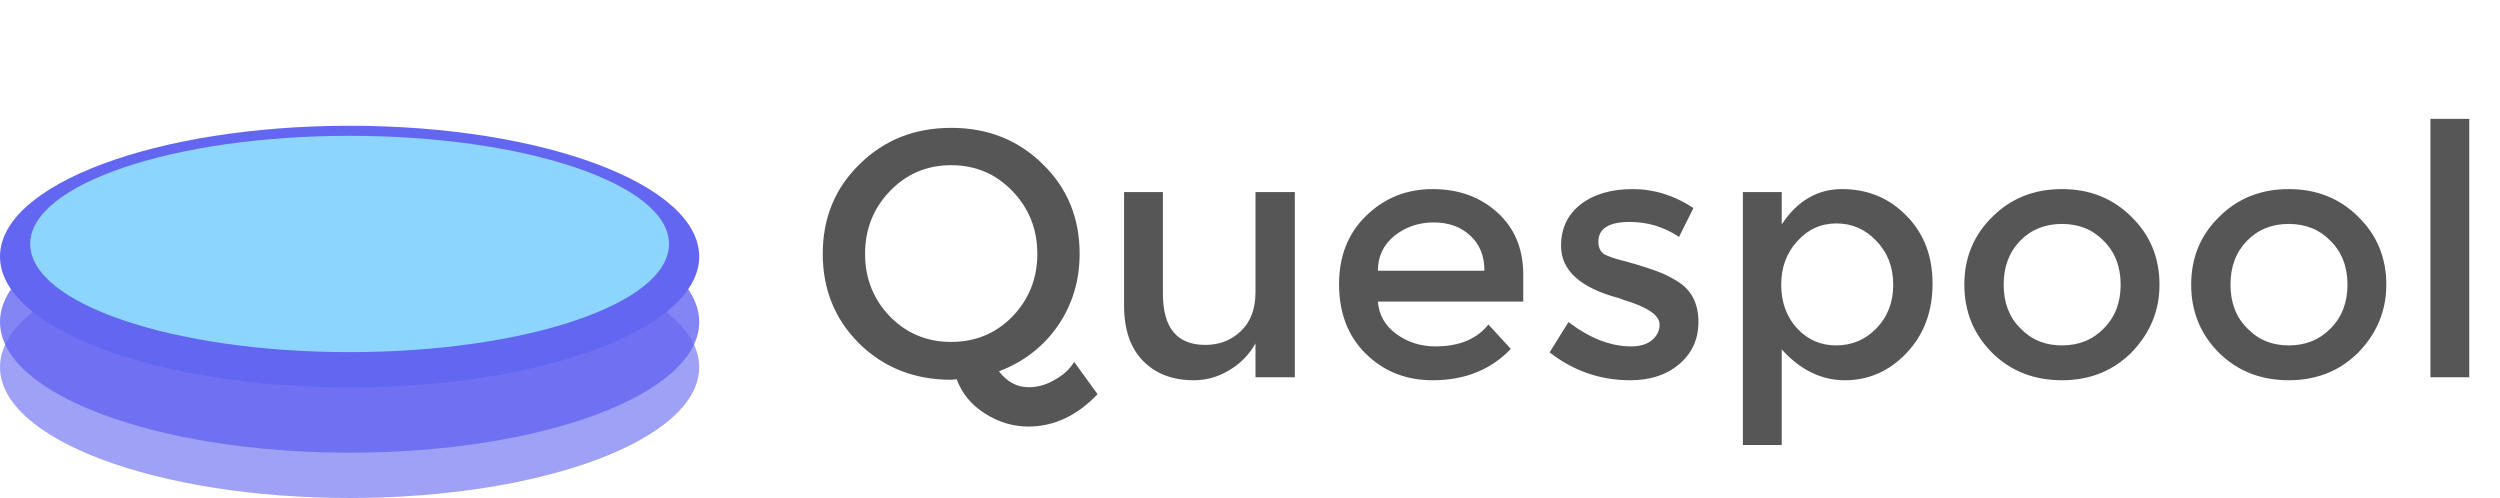 <svg width="497" height="99" viewBox="0 0 497 99" fill="none" xmlns="http://www.w3.org/2000/svg">
<path d="M189.097 75.495C181.839 75.495 175.769 73.12 170.887 68.369C166.004 63.553 163.563 57.581 163.563 50.456C163.563 43.33 166.004 37.392 170.887 32.641C175.769 27.825 181.839 25.416 189.097 25.416C196.355 25.416 202.425 27.825 207.307 32.641C212.19 37.392 214.631 43.33 214.631 50.456C214.631 55.8 213.179 60.584 210.276 64.806C207.373 68.963 203.48 71.965 198.598 73.812C200.181 75.924 202.161 76.979 204.536 76.979C206.318 76.979 208.033 76.484 209.682 75.495C211.398 74.571 212.685 73.383 213.542 71.932L218.194 78.365C214.103 82.654 209.518 84.798 204.437 84.798C201.402 84.798 198.532 83.94 195.827 82.225C193.122 80.509 191.241 78.233 190.186 75.396L189.097 75.495ZM189.097 32.839C184.28 32.839 180.223 34.555 176.924 37.986C173.625 41.416 171.975 45.573 171.975 50.456C171.975 55.338 173.625 59.495 176.924 62.926C180.223 66.291 184.28 67.973 189.097 67.973C193.913 67.973 197.971 66.291 201.27 62.926C204.569 59.495 206.219 55.338 206.219 50.456C206.219 45.573 204.569 41.416 201.27 37.986C197.971 34.555 193.913 32.839 189.097 32.839ZM249.592 38.184H257.411V75H249.592V68.27C248.338 70.513 246.59 72.295 244.347 73.614C242.169 74.934 239.827 75.594 237.32 75.594C233.097 75.594 229.732 74.307 227.225 71.734C224.718 69.161 223.464 65.499 223.464 60.748V38.184H231.184V58.373C231.184 65.169 233.988 68.567 239.596 68.567C242.433 68.567 244.808 67.643 246.722 65.796C248.635 63.949 249.592 61.375 249.592 58.076V38.184ZM302.822 59.957H273.923C274.121 62.596 275.342 64.74 277.585 66.39C279.828 68.039 282.434 68.864 285.403 68.864C290.088 68.864 293.585 67.412 295.894 64.509L300.348 69.359C296.389 73.516 291.21 75.594 284.81 75.594C279.531 75.594 275.111 73.845 271.548 70.349C267.985 66.852 266.203 62.233 266.203 56.493C266.203 50.885 268.018 46.332 271.647 42.835C275.276 39.338 279.663 37.59 284.81 37.59C289.956 37.59 294.245 39.14 297.676 42.241C301.107 45.342 302.822 49.466 302.822 54.612V59.957ZM295.102 53.821C295.102 50.852 294.146 48.509 292.232 46.794C290.385 45.078 287.977 44.221 285.008 44.221C282.039 44.221 279.432 45.111 277.189 46.893C275.012 48.674 273.923 50.983 273.923 53.821H295.102ZM324.091 75.594C318.152 75.594 312.808 73.746 308.058 70.052L311.818 64.014C316.041 67.247 320.198 68.864 324.288 68.864C326.004 68.864 327.357 68.468 328.346 67.676C329.402 66.819 329.93 65.763 329.93 64.509C329.93 62.662 327.488 61.012 322.606 59.561C322.474 59.495 322.309 59.429 322.111 59.363C321.979 59.297 321.88 59.264 321.814 59.264C314.161 57.219 310.334 53.755 310.334 48.872C310.334 45.441 311.62 42.703 314.194 40.658C316.833 38.612 320.297 37.59 324.585 37.59C328.808 37.59 332.833 38.843 336.66 41.35L333.789 47.091C330.82 45.111 327.554 44.122 323.992 44.122C319.835 44.122 317.757 45.441 317.757 48.08C317.757 49.202 318.152 50.027 318.944 50.555C319.802 51.017 321.187 51.478 323.101 51.94C326.004 52.732 328.445 53.524 330.425 54.316C331.744 54.909 332.899 55.536 333.888 56.196C336.396 57.911 337.649 60.517 337.649 64.014C337.649 67.445 336.363 70.249 333.789 72.427C331.282 74.538 328.049 75.594 324.091 75.594ZM384.192 56.394C384.192 61.936 382.477 66.522 379.046 70.15C375.615 73.779 371.524 75.594 366.774 75.594C362.089 75.594 357.899 73.549 354.205 69.458V88.46H346.485V38.184H354.205V44.617C357.306 39.932 361.297 37.59 366.18 37.59C371.26 37.59 375.516 39.338 378.947 42.835C382.444 46.332 384.192 50.852 384.192 56.394ZM364.992 68.666C368.159 68.666 370.831 67.544 373.009 65.301C375.252 62.992 376.374 60.089 376.374 56.592C376.374 53.095 375.252 50.192 373.009 47.883C370.831 45.573 368.192 44.419 365.091 44.419C361.99 44.419 359.384 45.606 357.273 47.981C355.161 50.291 354.106 53.161 354.106 56.592C354.106 60.089 355.161 62.992 357.273 65.301C359.384 67.544 361.957 68.666 364.992 68.666ZM409.909 68.666C413.274 68.666 416.045 67.544 418.222 65.301C420.465 63.058 421.587 60.155 421.587 56.592C421.587 53.029 420.465 50.126 418.222 47.883C416.045 45.639 413.274 44.517 409.909 44.517C406.544 44.517 403.773 45.639 401.595 47.883C399.418 50.126 398.329 53.029 398.329 56.592C398.329 60.155 399.418 63.025 401.595 65.202C403.773 67.511 406.544 68.666 409.909 68.666ZM409.909 75.594C404.366 75.594 399.748 73.779 396.053 70.15C392.358 66.456 390.511 61.936 390.511 56.592C390.511 51.247 392.358 46.761 396.053 43.132C399.748 39.437 404.366 37.59 409.909 37.59C415.451 37.59 420.07 39.437 423.764 43.132C427.459 46.761 429.307 51.247 429.307 56.592C429.307 61.738 427.459 66.225 423.764 70.052C420.07 73.746 415.451 75.594 409.909 75.594ZM455.002 68.666C458.367 68.666 461.139 67.544 463.316 65.301C465.559 63.058 466.681 60.155 466.681 56.592C466.681 53.029 465.559 50.126 463.316 47.883C461.139 45.639 458.367 44.517 455.002 44.517C451.638 44.517 448.866 45.639 446.689 47.883C444.512 50.126 443.423 53.029 443.423 56.592C443.423 60.155 444.512 63.025 446.689 65.202C448.866 67.511 451.638 68.666 455.002 68.666ZM455.002 75.594C449.46 75.594 444.842 73.779 441.147 70.15C437.452 66.456 435.605 61.936 435.605 56.592C435.605 51.247 437.452 46.761 441.147 43.132C444.842 39.437 449.46 37.59 455.002 37.59C460.545 37.59 465.163 39.437 468.858 43.132C472.553 46.761 474.4 51.247 474.4 56.592C474.4 61.738 472.553 66.225 468.858 70.052C465.163 73.746 460.545 75.594 455.002 75.594ZM490.892 75H483.172V23.635H490.892V75Z" fill="#565656"/>
<ellipse cx="69.5" cy="73" rx="69.5" ry="26" fill="#6366F1" fill-opacity="0.61"/>
<ellipse cx="69.5" cy="64" rx="69.5" ry="26" fill="#6366F1" fill-opacity="0.79"/>
<ellipse cx="69.5" cy="51" rx="69.5" ry="26" fill="#6366F1"/>
<ellipse cx="69.5" cy="48.5" rx="63.5" ry="21.5" fill="#8BD5FF"/>
</svg>
